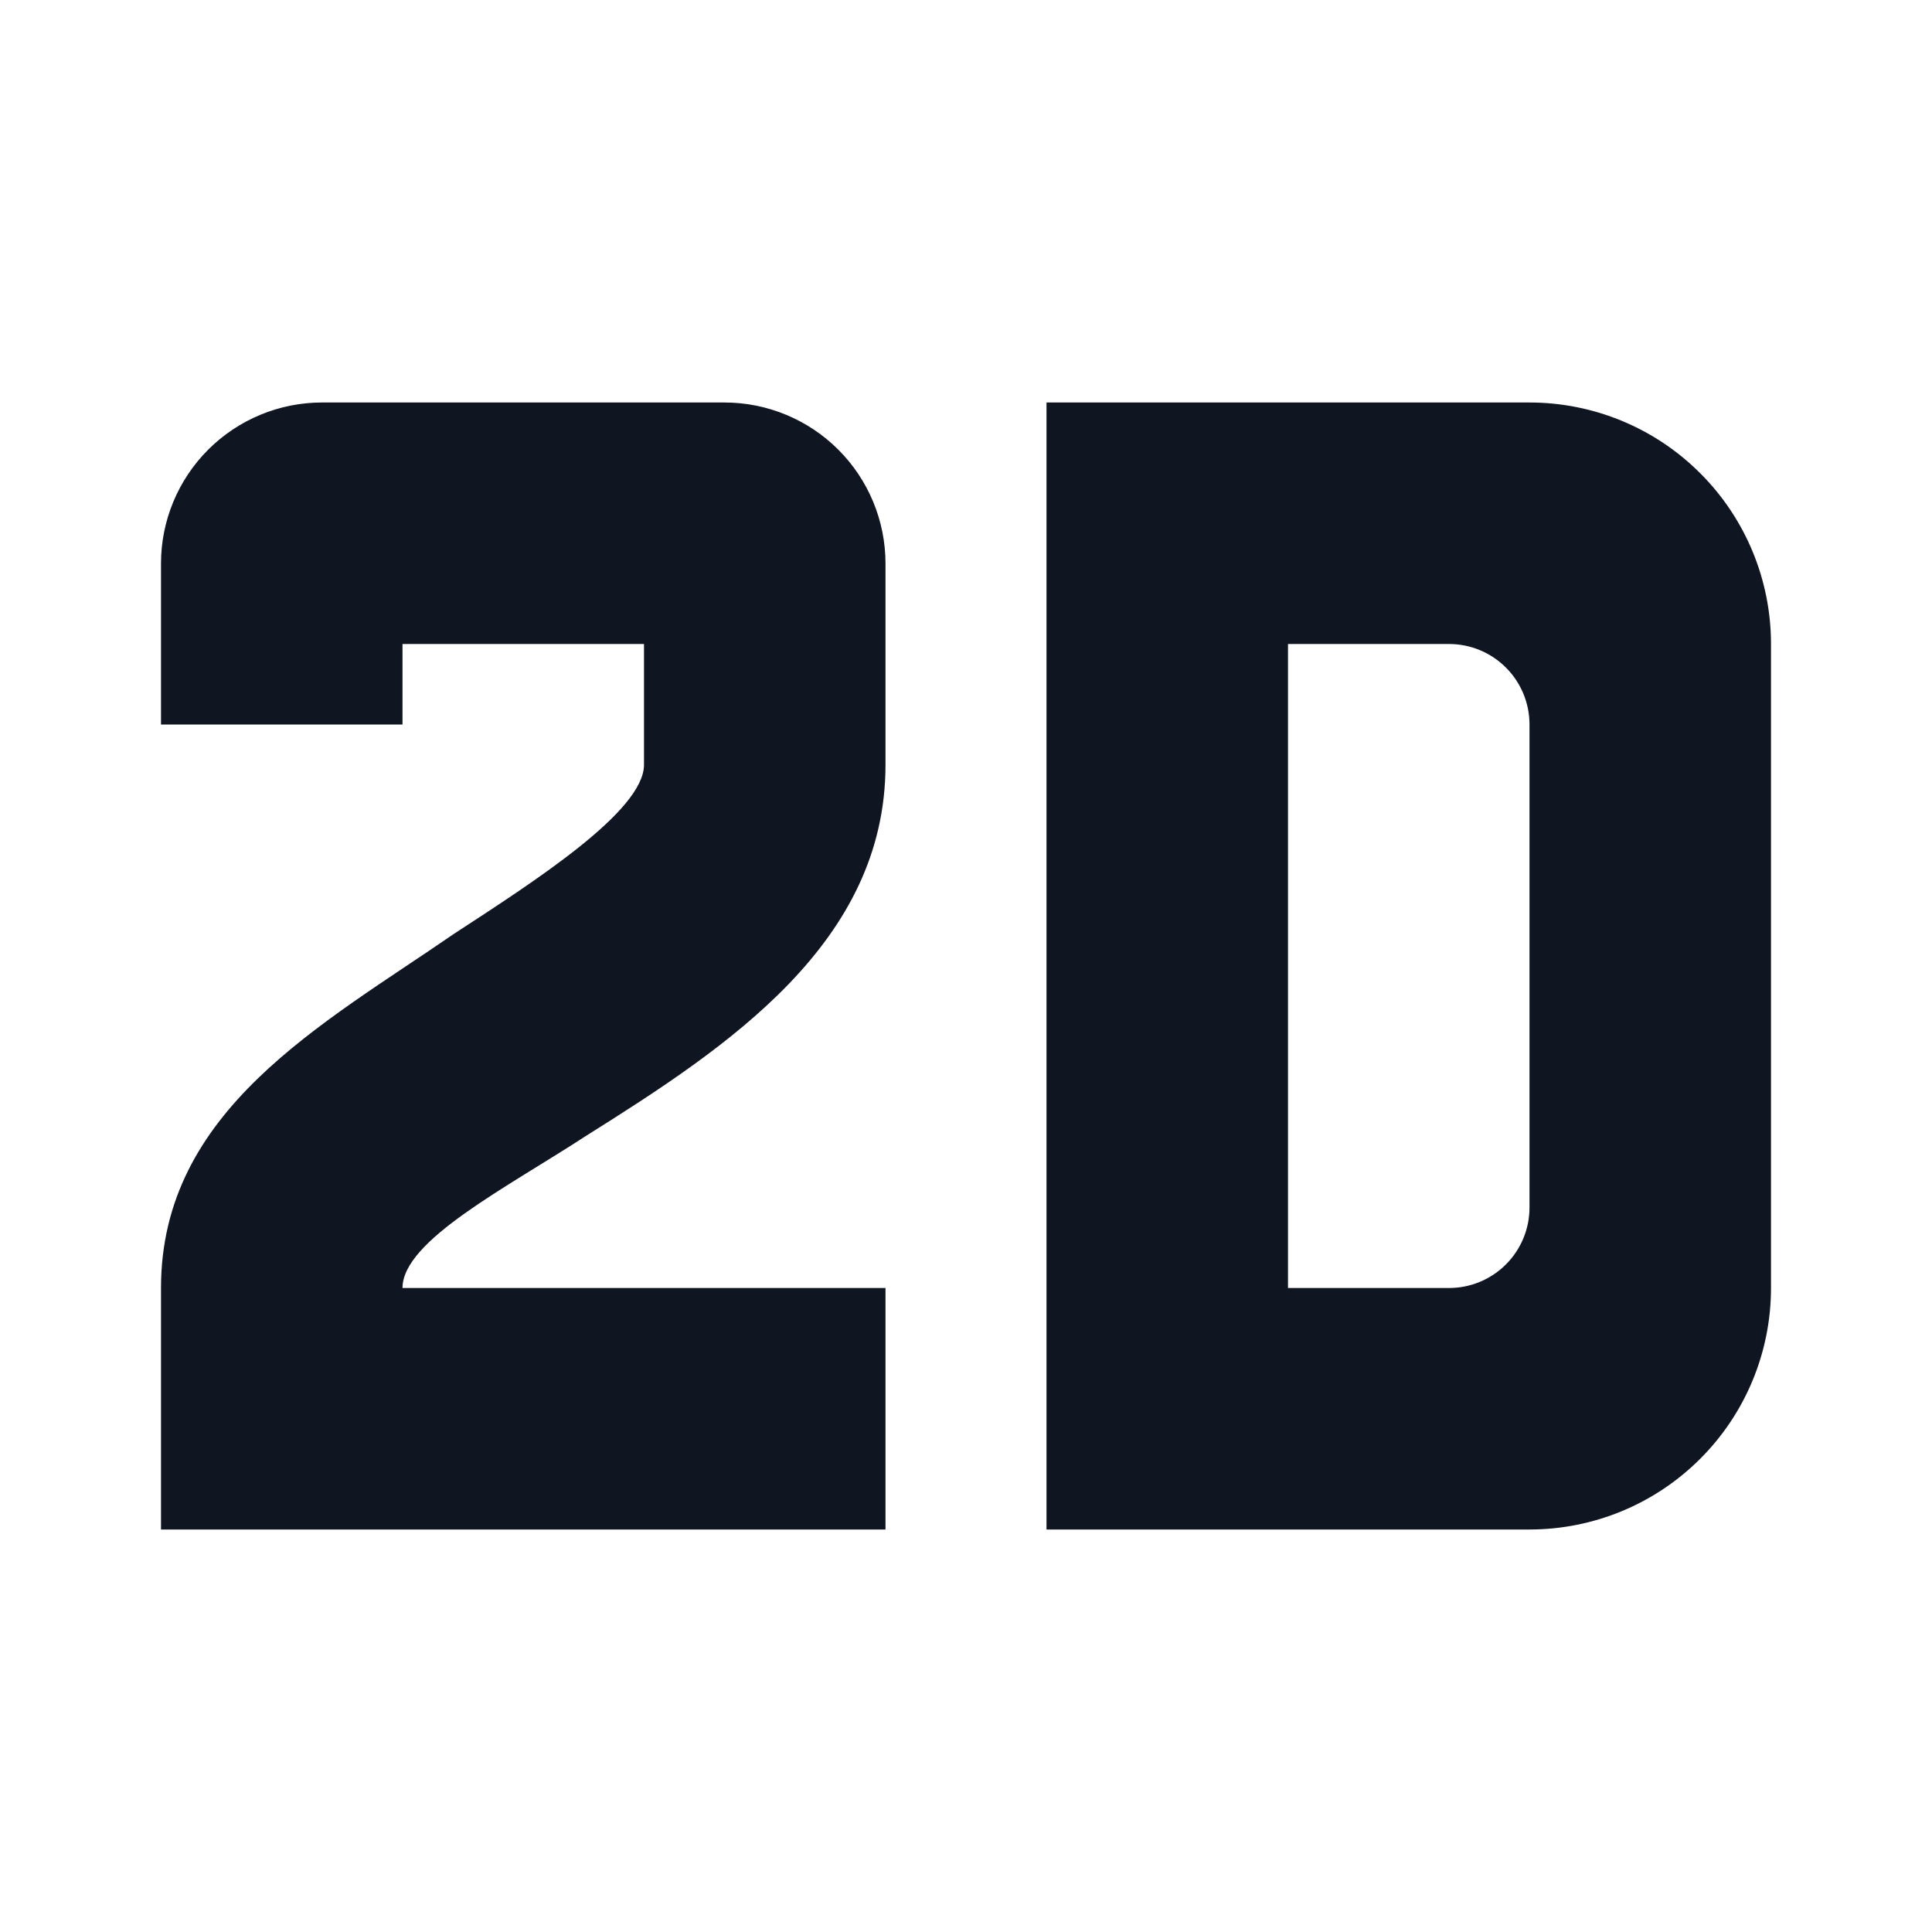 <svg width="24" height="24" viewBox="0 0 24 24" fill="none" xmlns="http://www.w3.org/2000/svg">
<path d="M19 5C19.796 5 20.559 5.316 21.121 5.879C21.684 6.441 22 7.204 22 8V16C22 16.796 21.684 17.559 21.121 18.121C20.559 18.684 19.796 19 19 19H13V5H19ZM19 15V9C19 8.735 18.895 8.48 18.707 8.293C18.52 8.105 18.265 8 18 8H16V16H18C18.265 16 18.52 15.895 18.707 15.707C18.895 15.52 19 15.265 19 15ZM11 7C11 6.47 10.789 5.961 10.414 5.586C10.039 5.211 9.53 5 9 5H4C3.47 5 2.961 5.211 2.586 5.586C2.211 5.961 2 6.47 2 7V9H5V8H8V9.5C8 10.08 6.62 10.96 5.64 11.6C4 12.73 2 13.79 2 16V19H11V16H5C5 15.41 6.3 14.75 7.28 14.11C9.05 13 11 11.71 11 9.5V7Z" fill="#0F1621"/>
</svg>
